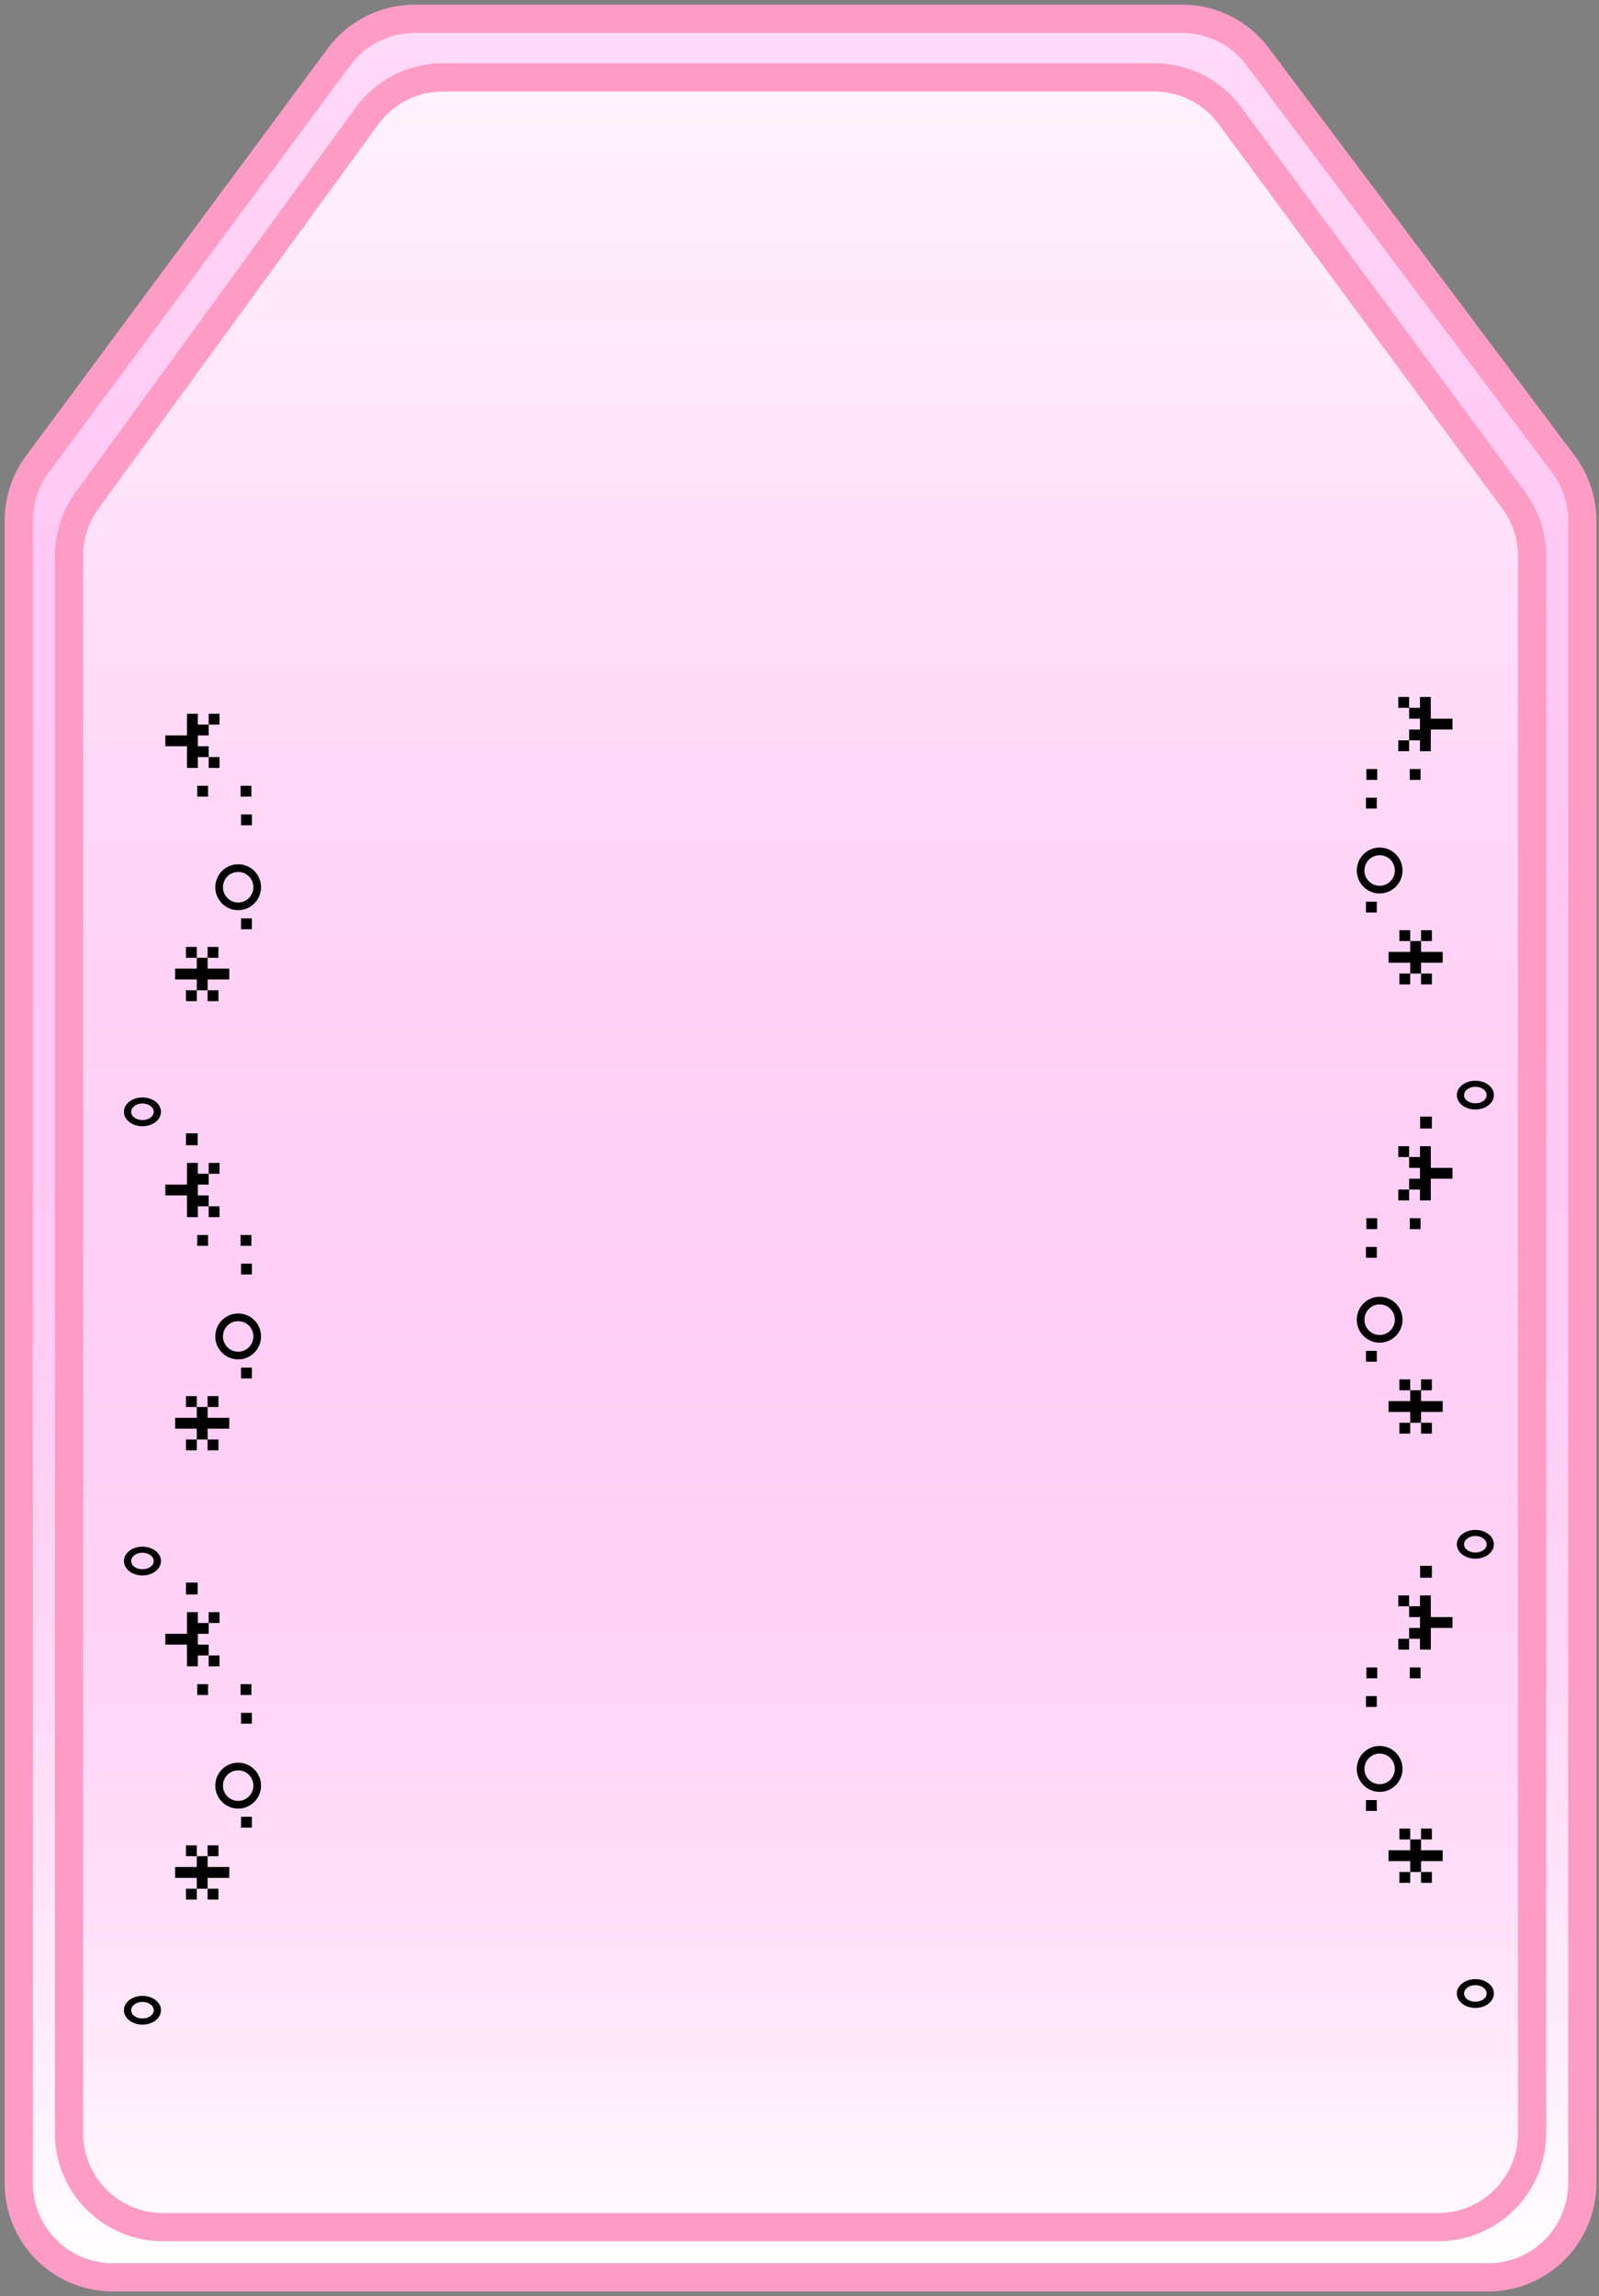 <svg width="170" height="244" viewBox="0 0 170 244" fill="none" xmlns="http://www.w3.org/2000/svg">
<rect x="0" y="0" width="170" height="244" fill="#808080" stroke="none"/>
<path d="M3.965 49.348L36.048 6.047C37.934 3.501 40.915 2 44.083 2H125.691C128.837 2 131.8 3.481 133.688 5.997L166.22 49.332C167.519 51.064 168.222 53.171 168.222 55.336V232C168.222 237.523 163.745 242 158.222 242H12C6.477 242 2 237.523 2 232V55.301C2 53.157 2.689 51.07 3.965 49.348Z" fill="white"/>
<path d="M3.965 49.348L36.048 6.047C37.934 3.501 40.915 2 44.083 2H125.691C128.837 2 131.8 3.481 133.688 5.997L166.22 49.332C167.519 51.064 168.222 53.171 168.222 55.336V232C168.222 237.523 163.745 242 158.222 242H12C6.477 242 2 237.523 2 232V55.301C2 53.157 2.689 51.07 3.965 49.348Z" fill="url(#paint0_linear_1185_1820)"/>
<path d="M3.965 49.348L36.048 6.047C37.934 3.501 40.915 2 44.083 2H125.691C128.837 2 131.8 3.481 133.688 5.997L166.22 49.332C167.519 51.064 168.222 53.171 168.222 55.336V232C168.222 237.523 163.745 242 158.222 242H12C6.477 242 2 237.523 2 232V55.301C2 53.157 2.689 51.07 3.965 49.348Z" stroke="#FF9CC6" stroke-width="3"/>
<path d="M9.25 53.183L39.007 12.334C40.889 9.75 43.893 8.222 47.09 8.222H122.715C125.89 8.222 128.876 9.73 130.761 12.284L160.934 53.167C162.204 54.887 162.889 56.968 162.889 59.105V226.667C162.889 232.189 158.411 236.667 152.889 236.667H17.333C11.81 236.667 7.333 232.189 7.333 226.667V59.071C7.333 56.955 8.004 54.893 9.25 53.183Z" fill="url(#paint1_linear_1185_1820)" stroke="#FF9CC6" stroke-width="3"/>
<path d="M15.145 214.491C14.489 214.491 13.945 214.123 13.945 213.611C13.945 213.131 14.489 212.731 15.145 212.731C15.801 212.731 16.345 213.131 16.345 213.611C16.345 214.123 15.801 214.491 15.145 214.491ZM15.145 215.147C16.233 215.147 17.113 214.475 17.113 213.611C17.113 212.763 16.233 212.091 15.145 212.091C14.057 212.091 13.177 212.763 13.177 213.611C13.177 214.475 14.057 215.147 15.145 215.147ZM18.617 199.551V198.399H20.921V197.247H22.073V198.399H24.377V199.551H22.073V200.703H20.921V199.551H18.617ZM19.769 201.855V200.703H20.921V201.855H19.769ZM19.769 197.247V196.095H20.921V197.247H19.769ZM22.073 201.855V200.703H23.225V201.855H22.073ZM22.073 197.247V196.095H23.225V197.247H22.073ZM25.625 194.214V193.062H26.777V194.214H25.625ZM22.889 189.759C22.889 191.087 23.977 192.191 25.321 192.191C26.665 192.191 27.753 191.087 27.753 189.759C27.753 188.399 26.665 187.311 25.321 187.311C23.977 187.311 22.889 188.399 22.889 189.759ZM26.937 189.759C26.937 190.639 26.217 191.375 25.321 191.375C24.425 191.375 23.705 190.639 23.705 189.759C23.705 188.847 24.425 188.127 25.321 188.127C26.217 188.127 26.937 188.847 26.937 189.759ZM25.625 183.167V182.015H26.777V183.167H25.625ZM20.969 180.12V178.968H22.121V180.12H20.969ZM25.577 180.12V178.968H26.729V180.12H25.577ZM17.577 174.769V173.617H19.881V171.313H21.033V172.465H22.185V173.617H21.033V174.769H22.185V175.921H21.033V177.073H19.881V174.769H17.577ZM22.185 177.073V175.921H23.337V177.073H22.185ZM22.185 172.465V171.313H23.337V172.465H22.185ZM19.769 169.433V168.169H21.017V169.433H19.769ZM15.145 166.757C14.489 166.757 13.945 166.389 13.945 165.877C13.945 165.397 14.489 164.997 15.145 164.997C15.801 164.997 16.345 165.397 16.345 165.877C16.345 166.389 15.801 166.757 15.145 166.757ZM15.145 167.413C16.233 167.413 17.113 166.741 17.113 165.877C17.113 165.029 16.233 164.357 15.145 164.357C14.057 164.357 13.177 165.029 13.177 165.877C13.177 166.741 14.057 167.413 15.145 167.413ZM18.617 151.816V150.664H20.921L20.921 149.512H22.073L22.073 150.664H24.377V151.816H22.073V152.968H20.921V151.816H18.617ZM19.769 154.12V152.968H20.921V154.12H19.769ZM19.769 149.512V148.36H20.921V149.512H19.769ZM22.073 154.12V152.968H23.225V154.12H22.073ZM22.073 149.512V148.36H23.225V149.512H22.073ZM25.625 146.48V145.328H26.777V146.48H25.625ZM22.889 142.025C22.889 143.353 23.977 144.457 25.321 144.457C26.665 144.457 27.753 143.353 27.753 142.025C27.753 140.665 26.665 139.577 25.321 139.577C23.977 139.577 22.889 140.665 22.889 142.025ZM26.937 142.025C26.937 142.905 26.217 143.641 25.321 143.641C24.425 143.641 23.705 142.905 23.705 142.025C23.705 141.113 24.425 140.393 25.321 140.393C26.217 140.393 26.937 141.113 26.937 142.025ZM25.625 135.433V134.281H26.777V135.433H25.625ZM20.969 132.386V131.234H22.121V132.386H20.969ZM25.577 132.386V131.234H26.729V132.386H25.577ZM17.577 127.035V125.883H19.881V123.579H21.033V124.731H22.185V125.883H21.033V127.035H22.185V128.187H21.033V129.339H19.881V127.035H17.577ZM22.185 129.339V128.187H23.337V129.339H22.185ZM22.185 124.731V123.579H23.337V124.731H22.185ZM19.769 121.698V120.434H21.017V121.698H19.769ZM15.145 119.022C14.489 119.022 13.945 118.654 13.945 118.142C13.945 117.662 14.489 117.262 15.145 117.262C15.801 117.262 16.345 117.662 16.345 118.142C16.345 118.654 15.801 119.022 15.145 119.022ZM15.145 119.678C16.233 119.678 17.113 119.006 17.113 118.142C17.113 117.294 16.233 116.622 15.145 116.622C14.057 116.622 13.177 117.294 13.177 118.142C13.177 119.006 14.057 119.678 15.145 119.678ZM18.617 104.082V102.93H20.921V101.778H22.073V102.93H24.377V104.082H22.073V105.234H20.921V104.082H18.617ZM19.769 106.386V105.234H20.921V106.386H19.769ZM19.769 101.778V100.626H20.921V101.778H19.769ZM22.073 106.386V105.234H23.225V106.386H22.073ZM22.073 101.778V100.626H23.225V101.778H22.073ZM25.625 98.745V97.593H26.777V98.745H25.625ZM22.889 94.29C22.889 95.618 23.977 96.722 25.321 96.722C26.665 96.722 27.753 95.618 27.753 94.29C27.753 92.93 26.665 91.842 25.321 91.842C23.977 91.842 22.889 92.93 22.889 94.29ZM26.937 94.29C26.937 95.17 26.217 95.906 25.321 95.906C24.425 95.906 23.705 95.17 23.705 94.29C23.705 93.378 24.425 92.658 25.321 92.658C26.217 92.658 26.937 93.378 26.937 94.29ZM25.625 87.698V86.546H26.777V87.698H25.625ZM20.969 84.651V83.499H22.121V84.651H20.969ZM25.577 84.651V83.499H26.729V84.651H25.577ZM17.577 79.301V78.149H19.881V75.845H21.033V76.997H22.185V78.149H21.033V79.301H22.185V80.453H21.033V81.605H19.881V79.301H17.577ZM22.185 81.605V80.453H23.337V81.605H22.185ZM22.185 76.997V75.845H23.337V76.997H22.185Z" fill="black"/>
<path d="M156.855 212.713C157.511 212.713 158.055 212.345 158.055 211.833C158.055 211.353 157.511 210.953 156.855 210.953C156.199 210.953 155.655 211.353 155.655 211.833C155.655 212.345 156.199 212.713 156.855 212.713ZM156.855 213.369C155.767 213.369 154.887 212.697 154.887 211.833C154.887 210.985 155.767 210.313 156.855 210.313C157.943 210.313 158.823 210.985 158.823 211.833C158.823 212.697 157.943 213.369 156.855 213.369ZM153.383 197.773V196.621H151.079V195.469H149.927V196.621H147.623V197.773H149.927V198.925H151.079V197.773H153.383ZM152.231 200.077V198.925H151.079V200.077H152.231ZM152.231 195.469V194.317H151.079V195.469H152.231ZM149.927 200.077V198.925H148.775V200.077H149.927ZM149.927 195.469V194.317H148.775V195.469H149.927ZM146.375 192.436V191.284H145.223V192.436H146.375ZM149.111 187.981C149.111 189.309 148.023 190.413 146.679 190.413C145.335 190.413 144.247 189.309 144.247 187.981C144.247 186.621 145.335 185.533 146.679 185.533C148.023 185.533 149.111 186.621 149.111 187.981ZM145.063 187.981C145.063 188.861 145.783 189.597 146.679 189.597C147.575 189.597 148.295 188.861 148.295 187.981C148.295 187.069 147.575 186.349 146.679 186.349C145.783 186.349 145.063 187.069 145.063 187.981ZM146.375 181.389V180.237H145.223V181.389H146.375ZM151.031 178.343V177.191H149.879V178.343H151.031ZM146.423 178.343V177.191H145.271V178.343H146.423ZM154.423 172.992V171.84H152.119V169.536H150.967V170.688H149.815V171.84H150.967V172.992H149.815V174.144H150.967V175.296H152.119V172.992H154.423ZM149.815 175.296V174.144H148.663V175.296H149.815ZM149.815 170.688V169.536H148.663V170.688H149.815ZM152.231 167.655V166.391H150.983V167.655H152.231ZM156.855 164.979C157.511 164.979 158.055 164.611 158.055 164.099C158.055 163.619 157.511 163.219 156.855 163.219C156.199 163.219 155.655 163.619 155.655 164.099C155.655 164.611 156.199 164.979 156.855 164.979ZM156.855 165.635C155.767 165.635 154.887 164.963 154.887 164.099C154.887 163.251 155.767 162.579 156.855 162.579C157.943 162.579 158.823 163.251 158.823 164.099C158.823 164.963 157.943 165.635 156.855 165.635ZM153.383 150.039V148.887H151.079V147.735H149.927V148.887H147.623V150.039H149.927V151.191H151.079V150.039H153.383ZM152.231 152.343V151.191H151.079V152.343H152.231ZM152.231 147.735V146.583H151.079V147.735H152.231ZM149.927 152.343V151.191H148.775V152.343H149.927ZM149.927 147.735V146.583H148.775V147.735H149.927ZM146.375 144.702V143.55H145.223V144.702H146.375ZM149.111 140.247C149.111 141.575 148.023 142.679 146.679 142.679C145.335 142.679 144.247 141.575 144.247 140.247C144.247 138.887 145.335 137.799 146.679 137.799C148.023 137.799 149.111 138.887 149.111 140.247ZM145.063 140.247C145.063 141.127 145.783 141.863 146.679 141.863C147.575 141.863 148.295 141.127 148.295 140.247C148.295 139.335 147.575 138.615 146.679 138.615C145.783 138.615 145.063 139.335 145.063 140.247ZM146.375 133.655V132.503H145.223V133.655H146.375ZM151.031 130.608V129.456H149.879V130.608H151.031ZM146.423 130.608V129.456H145.271V130.608H146.423ZM154.423 125.257V124.105H152.119V121.801H150.967V122.953H149.815V124.105H150.967V125.257H149.815V126.409H150.967V127.561H152.119V125.257H154.423ZM149.815 127.561V126.409H148.663V127.561H149.815ZM149.815 122.953V121.801H148.663V122.953H149.815ZM152.231 119.921V118.657H150.983V119.921H152.231ZM156.855 117.244C157.511 117.244 158.055 116.876 158.055 116.364C158.055 115.884 157.511 115.484 156.855 115.484C156.199 115.484 155.655 115.884 155.655 116.364C155.655 116.876 156.199 117.244 156.855 117.244ZM156.855 117.9C155.767 117.9 154.887 117.228 154.887 116.364C154.887 115.516 155.767 114.844 156.855 114.844C157.943 114.844 158.823 115.516 158.823 116.364C158.823 117.228 157.943 117.9 156.855 117.9ZM153.383 102.304V101.152H151.079V100H149.927V101.152H147.623V102.304H149.927V103.456H151.079V102.304H153.383ZM152.231 104.608V103.456H151.079V104.608H152.231ZM152.231 100V98.848H151.079V100H152.231ZM149.927 104.608V103.456H148.775V104.608H149.927ZM149.927 100V98.848H148.775V100H149.927ZM146.375 96.968V95.816H145.223V96.968H146.375ZM149.111 92.513C149.111 93.841 148.023 94.945 146.679 94.945C145.335 94.945 144.247 93.841 144.247 92.513C144.247 91.153 145.335 90.065 146.679 90.065C148.023 90.065 149.111 91.153 149.111 92.513ZM145.063 92.513C145.063 93.393 145.783 94.129 146.679 94.129C147.575 94.129 148.295 93.393 148.295 92.513C148.295 91.601 147.575 90.881 146.679 90.881C145.783 90.881 145.063 91.601 145.063 92.513ZM146.375 85.921V84.769H145.223V85.921H146.375ZM151.031 82.874V81.722H149.879V82.874H151.031ZM146.423 82.874V81.722H145.271V82.874H146.423ZM154.423 77.523V76.371H152.119V74.067H150.967V75.219H149.815V76.371H150.967V77.523H149.815V78.675H150.967V79.827H152.119V77.523H154.423ZM149.815 79.827V78.675H148.663V79.827H149.815ZM149.815 75.219V74.067H148.663V75.219H149.815Z" fill="black"/>
<defs>
<linearGradient id="paint0_linear_1185_1820" x1="85.111" y1="2" x2="85.111" y2="242" gradientUnits="userSpaceOnUse">
<stop stop-color="#FFDBF9"/>
<stop offset="1" stop-color="#FF49D7" stop-opacity="0"/>
</linearGradient>
<linearGradient id="paint1_linear_1185_1820" x1="85.111" y1="8.222" x2="85.111" y2="236.667" gradientUnits="userSpaceOnUse">
<stop stop-color="#FFF3FC"/>
<stop offset="1" stop-color="#FFBBF4" stop-opacity="0"/>
</linearGradient>
</defs>
</svg>
